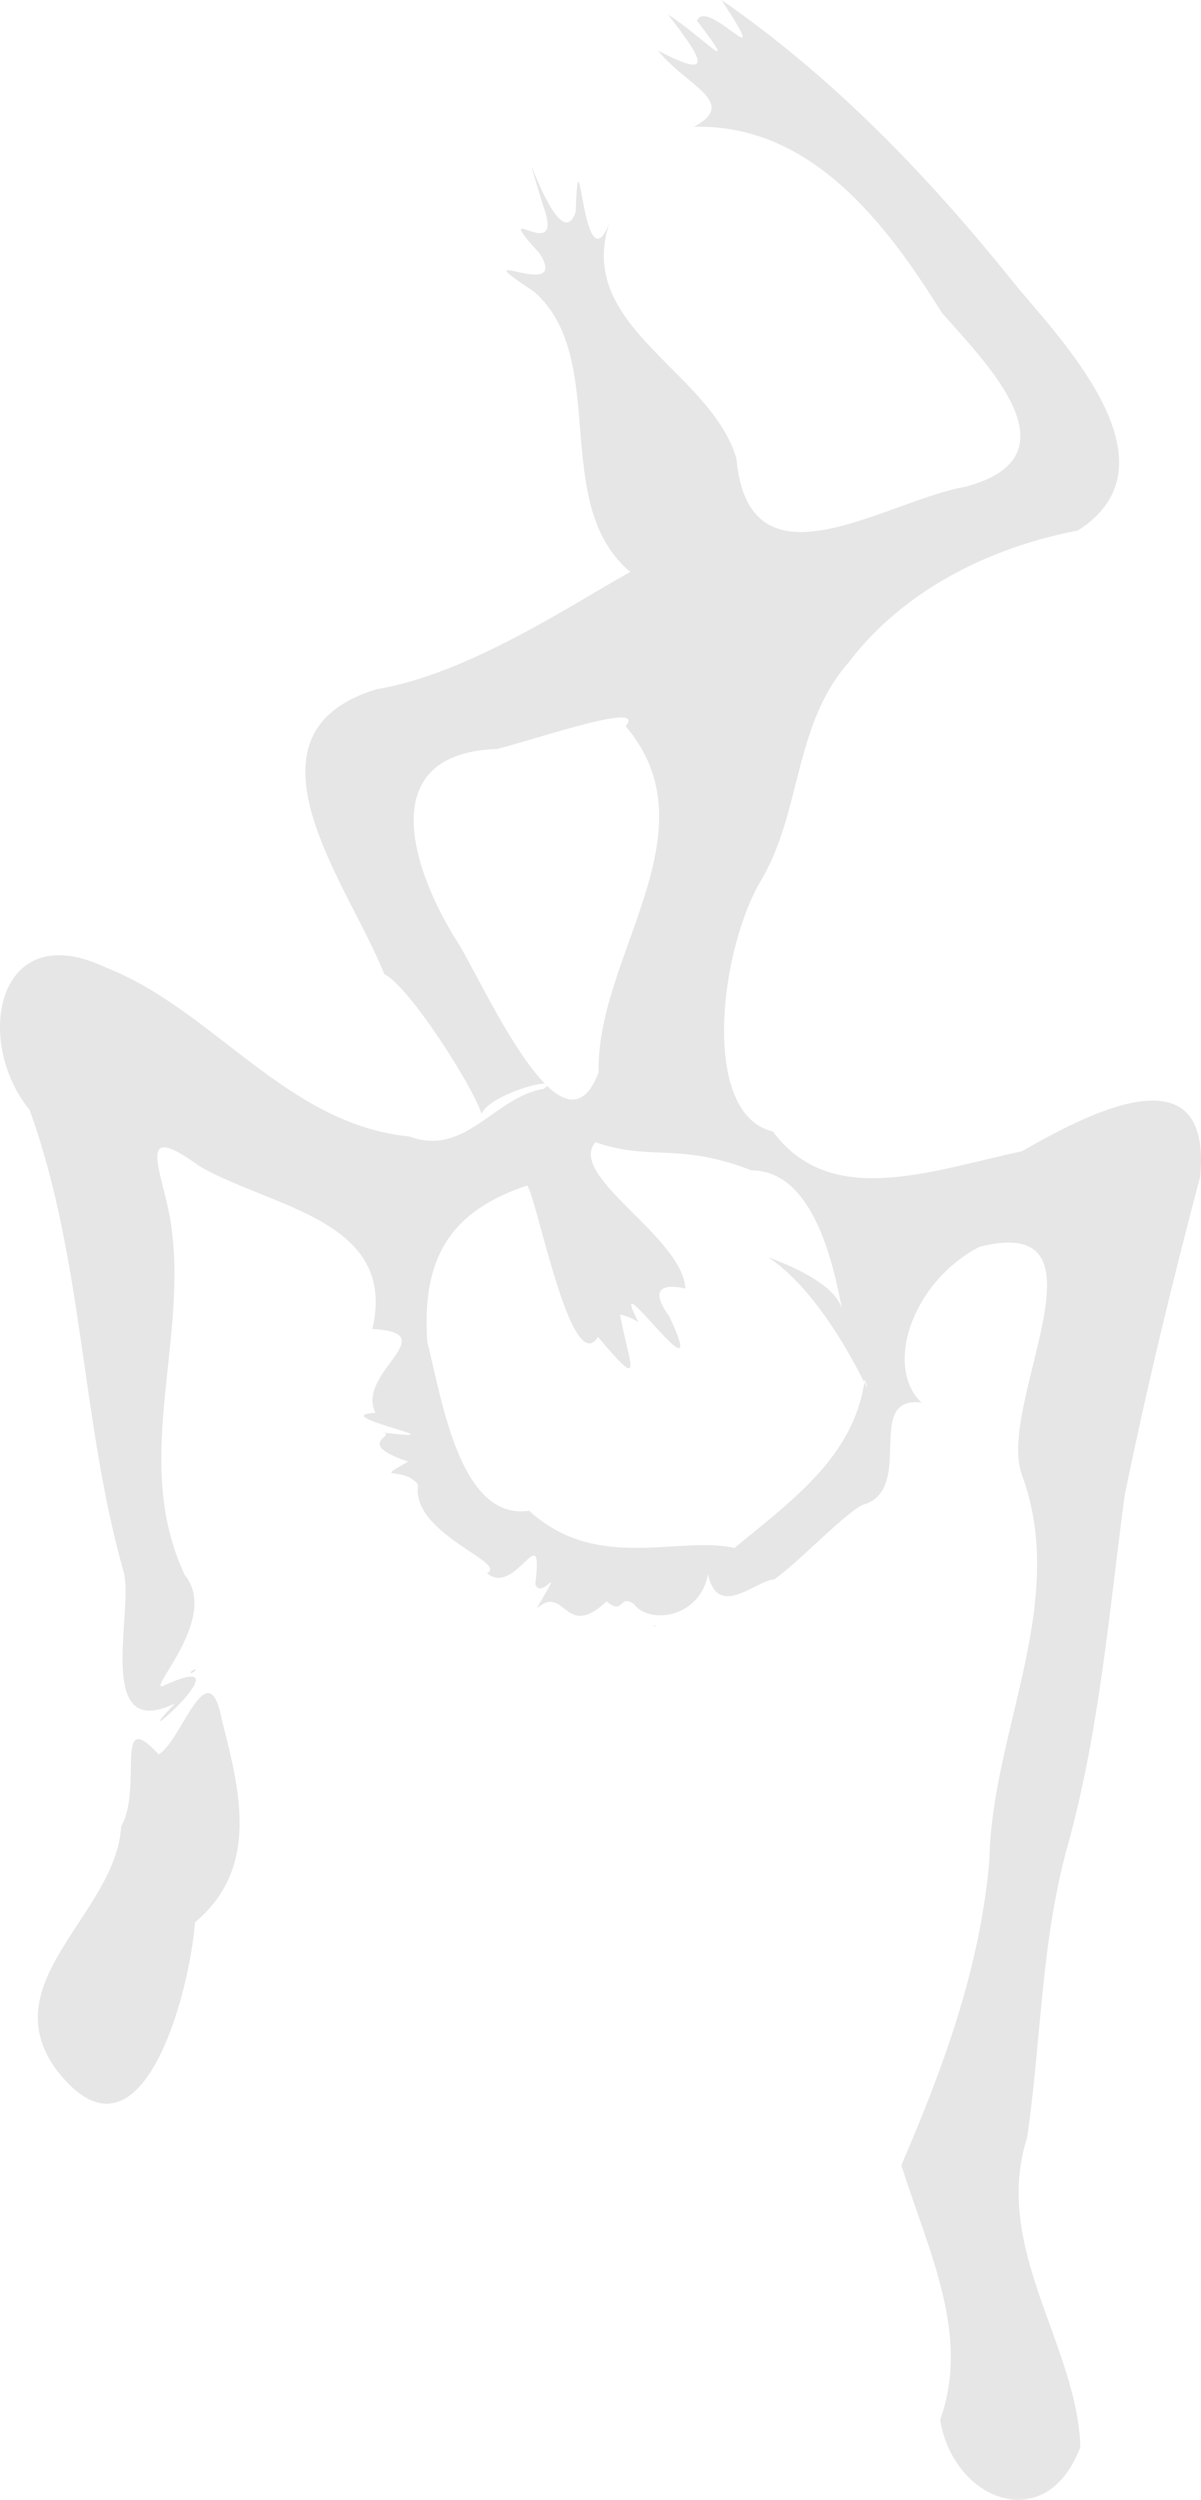 <?xml version="1.0" encoding="UTF-8" standalone="no"?>
<!-- Created with Inkscape (http://www.inkscape.org/) -->

<svg
   xmlns:dc="http://purl.org/dc/elements/1.1/"
   xmlns:cc="http://creativecommons.org/ns#"
   xmlns:rdf="http://www.w3.org/1999/02/22-rdf-syntax-ns#"
   xmlns:svg="http://www.w3.org/2000/svg"
   xmlns="http://www.w3.org/2000/svg"
   xmlns:sodipodi="http://sodipodi.sourceforge.net/DTD/sodipodi-0.dtd"
   xmlns:inkscape="http://www.inkscape.org/namespaces/inkscape"
   width="347.818"
   height="723.408"
   id="svg3507"
   version="1.1"
   inkscape:version="0.48.4 r9939"
   sodipodi:docname="djembeman-simple2.svg">
  <defs
     id="defs3509" />
  <sodipodi:namedview
     id="base"
     pagecolor="#ffffff"
     bordercolor="#666666"
     borderopacity="1.0"
     inkscape:pageopacity="0.0"
     inkscape:pageshadow="2"
     inkscape:zoom="0.35"
     inkscape:cx="173.90923"
     inkscape:cy="361.70386"
     inkscape:document-units="px"
     inkscape:current-layer="layer1"
     showgrid="false"
     inkscape:window-width="484"
     inkscape:window-height="413"
     inkscape:window-x="557"
     inkscape:window-y="243"
     inkscape:window-maximized="0"
     fit-margin-top="0"
     fit-margin-left="0"
     fit-margin-right="0"
     fit-margin-bottom="0" />
  <g
     inkscape:label="Layer 1"
     inkscape:groupmode="layer"
     id="layer1"
     transform="translate(-201.091,-170.658)">
    <path
       inkscape:connector-curvature="0"
       style="fill:#000000;fill-opacity:0.1;fill-rule:nonzero;stroke:none"
       d="m 410.058,170.658 c 15.992,24.515 -4.062,-1.106 -7.125,5.969 13.687,17.951 1.089,4.105 -8.344,-1.719 9.416,12.217 14.297,19.422 -2.906,10.406 7.873,10.028 23.602,14.947 10.375,22.031 33.76,-0.813 55.429,27.549 71.812,53.844 12.544,14.318 40.305,41.57 6.719,50.344 -23.309,4.117 -62.657,31.647 -66.219,-8.188 -7.505,-25.369 -46.732,-38.098 -36.812,-68.062 -7.755,19.192 -8.729,-31.522 -9.75,-3.281 -5.212,15.262 -18.972,-33.915 -9.5,-2 7.126,18.765 -16.611,-3.348 -0.906,14.062 9.195,14.644 -24.242,-3.89 -1.594,11.031 22.017,19.436 4.31,61.363 27.812,81.062 -15.993,8.832 -46.864,29.616 -73.438,33.938 -42.718,13.012 -7.541,57.438 2.188,82.438 7.321,3.602 25.79,32.736 28.188,40.469 1.892,-4.595 14.965,-8.893 18.312,-8.781 -9.238,-9.401 -19.24,-30.668 -24.688,-40 -13.587,-20.995 -25.458,-55.623 10.875,-56.812 13.358,-3.483 43.463,-13.868 37.219,-6.594 26.019,30.493 -8.61,66.569 -7.812,100.125 -3.766,10.096 -9.184,9.478 -14.938,3.969 -0.166,0.224 -0.492,0.496 -1,0.844 -14.335,2.359 -22.539,19.788 -38.906,13.781 -35.643,-3.521 -56.549,-36.62 -87.844,-48.875 -31.622,-15.091 -38.447,21.286 -22.125,41.156 15.697,43.247 14.876,90.508 27.375,134.188 2.577,11.726 -8.476,48.824 14.719,37.625 -17.066,17.753 23.738,-17.746 -3.75,-4.938 -3.516,0.32 16.559,-20.079 6.594,-32.281 -15.209,-32.378 0.56,-66.234 -3.75,-99.781 -1.646,-15.244 -12.159,-33.188 8.062,-18.469 20.825,12.031 57.432,15.494 50.031,47.094 21.389,1.127 -4.954,12.731 0.906,24.25 -15.116,0.779 27.317,8.832 1.844,5.656 5.136,0.792 -8.688,3.011 7.625,8.469 -10.588,5.908 -1.287,1.045 2.875,6.688 -2.253,14.158 26.396,22.626 19.938,25.562 8.297,7.226 16.459,-17.047 14,3.188 1.705,5.149 9.161,-8.144 0.375,7.094 8.372,-7.405 7.971,9.478 20.281,-2.094 5.151,4.344 3.48,-2.495 8,0.875 4.027,5.59 18.757,4.419 21.375,-8.719 2.814,13.198 13.847,1.773 19.188,1.469 7.363,-5.116 22.276,-21.119 26.469,-21.812 14.017,-5.194 -0.423,-31.334 16.156,-29.344 -10.827,-10.256 -2.871,-34.783 16.75,-45.062 40.34,-10.204 4.654,45.737 12.375,66.094 13.543,37.028 -8.767,74.024 -9.469,111.375 -2.683,31.688 -13.772,61.042 -25.5,88.312 8.325,26.037 19.946,49.201 11.25,73.688 3.811,23.398 30.757,33.991 40.594,7.844 -0.785,-29.311 -25.628,-57.611 -15.406,-89.562 4.125,-28.104 4.009,-57.242 11.906,-85.031 9.042,-32.967 11.83,-66.924 16.312,-100.625 6.324,-31.006 13.844,-61.978 21.875,-92.344 3.719,-37.997 -33.81,-17.578 -51.625,-7.406 -26.599,5.69 -55.471,16.762 -72.094,-5.719 -20.958,-4.893 -15.556,-52.119 -3.531,-72.5 11.85,-19.841 9.512,-45.011 25.281,-63.031 15.981,-21.108 41.015,-33.507 66.531,-38.375 29.138,-18.468 -2.137,-52.429 -17.25,-70.125 -24.982,-31.302 -52.9,-60.601 -85.906,-83.406 z m -31.625,62.25 c -0.296,0.73 -0.541,1.446 -0.781,2.156 0.253,-0.641 0.514,-1.362 0.781,-2.156 z m -4.906,268.281 c 15.806,5.558 24.073,-0.053 45.219,8.156 18.438,0.058 23.923,28.736 26.188,40.031 -1.953,-6.429 -12.35,-11.565 -21.281,-14.875 14.464,9.844 24.864,30.629 27.75,36.188 0.044,-0.292 0.086,-0.58 0.125,-0.875 0.971,2.924 0.885,2.821 -0.125,0.875 -3.266,21.407 -20.442,33.817 -37.625,47.938 -15.845,-3.729 -39.821,7.21 -59.438,-10.781 -20.043,2.999 -25.282,-32.162 -29.5,-48.875 -1.759,-25.229 7.572,-38.128 28.938,-45.25 2.887,3.967 12.744,56.099 20.5,43.844 13.842,16.437 9.061,8.185 6.375,-6.531 2.052,0.467 3.808,1.276 5.312,2.25 -10.31,-20.419 21.962,26.15 9.031,-1.562 -7.215,-9.912 0.645,-9.114 4.594,-8.156 -0.83,-15.117 -34.367,-32.521 -26.062,-42.375 z m 36.656,29.188 c -0.285,-0.052 0.272,0.108 1.969,0.5 -0.996,-0.258 -1.761,-0.462 -1.969,-0.5 z m 34.75,19.062 c 0.14,0.474 0.268,0.95 0.312,1.438 -0.08,-0.39 -0.222,-0.988 -0.312,-1.438 z m -12.938,74.781 0.344,0.312 -0.344,-0.312 z m -41.031,16.656 c -1.488,0.707 0.179,0.522 0,0 z m -133.219,12.906 c -0.375,-0.063 -1.904,0.646 -1.281,1.156 1.31,-0.802 1.506,-1.118 1.281,-1.156 z"
       id="path3086" />
    <path
       style="fill:#000000;fill-opacity:0.1;fill-rule:nonzero;stroke:none"
       d="m 265.527,669.19 c 5.565,21.209 10.194,42.505 -7.971,57.783 -1.426,19.881 -15.458,74.472 -40.027,42.786 -18.951,-25.627 17.138,-45.119 18.662,-70.577 6.364,-11.206 -2.308,-35.158 10.839,-20.818 6.784,-3.895 14.452,-31.384 18.497,-9.174 z"
       id="path3536"
       inkscape:connector-curvature="0" />
  </g>
</svg>
